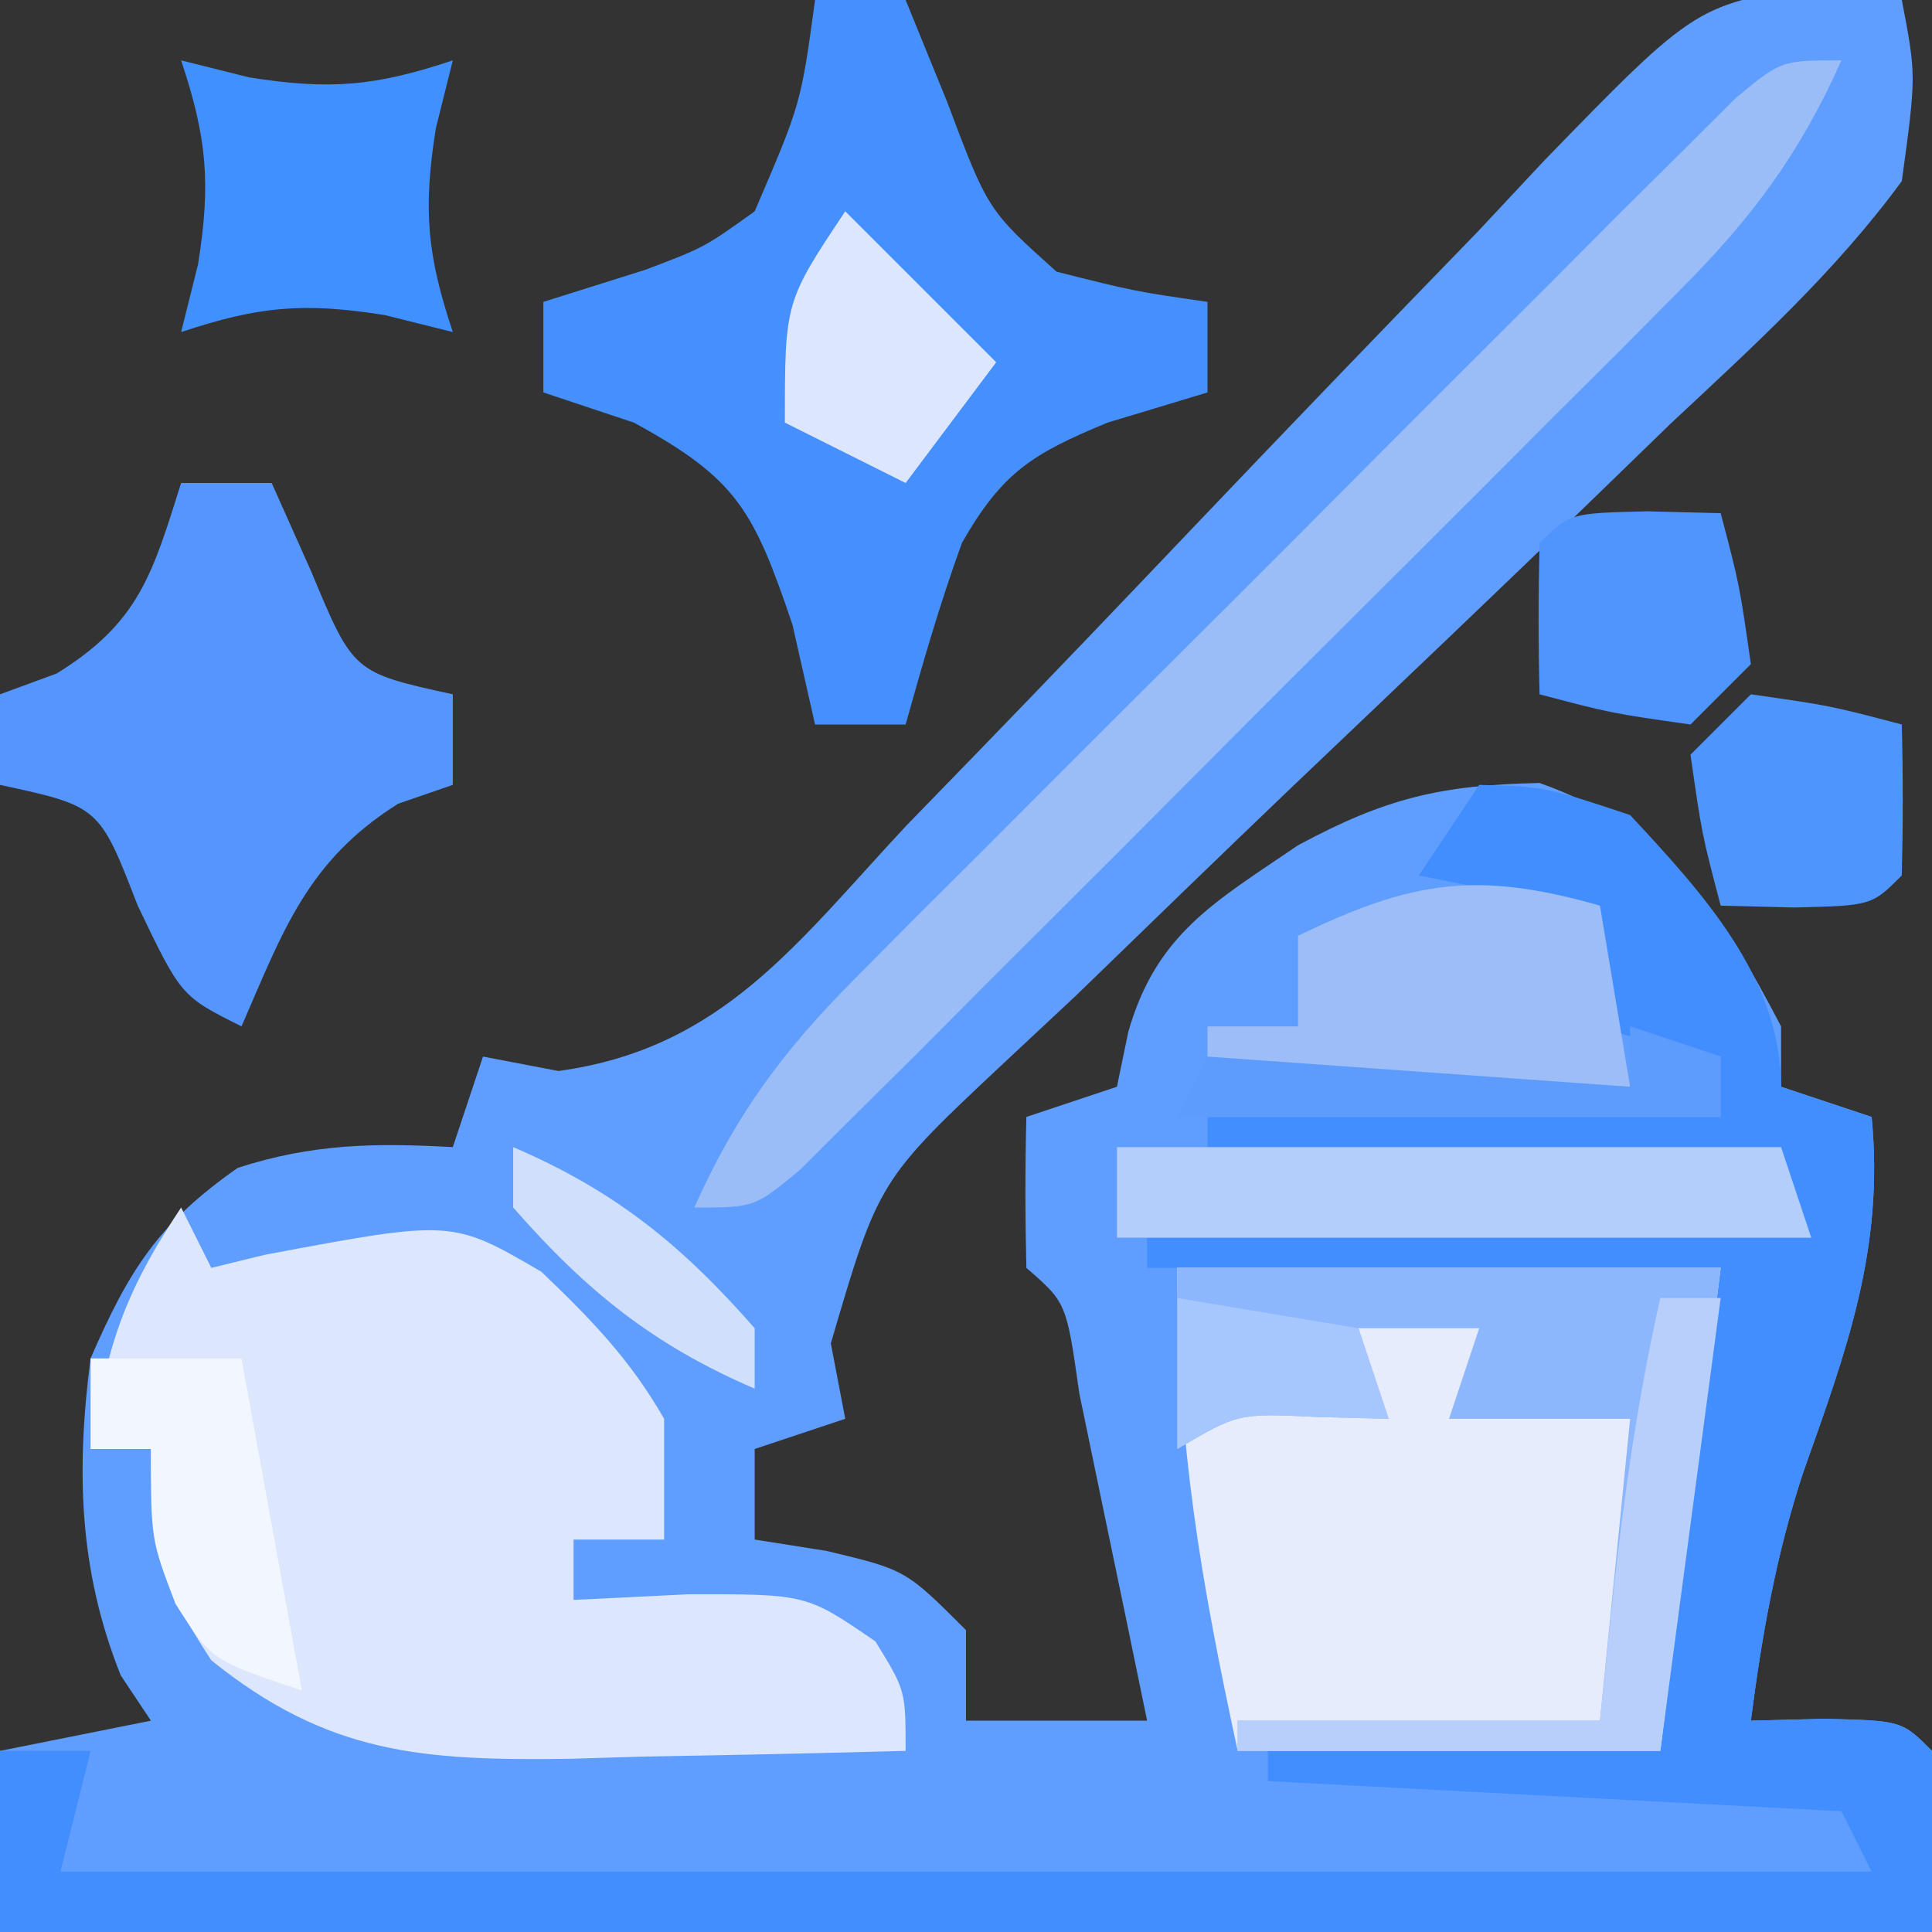 <?xml version="1.0" encoding="UTF-8"?>
<svg version="1.1" xmlns="http://www.w3.org/2000/svg" width="64" height="64">
<rect width="100%" height="100%" fill="#333333" stroke="none"/>
<path d="M0 0 C0.824 0.158 1.649 0.316 2.498 0.479 C2.977 2.977 2.977 2.977 2.498 6.479 C0.285 9.498 -2.43 11.959 -5.158 14.51 C-6.323 15.641 -6.323 15.641 -7.512 16.795 C-10.836 20.02 -14.194 23.209 -17.548 26.402 C-19.993 28.738 -22.419 31.092 -24.846 33.447 C-25.994 34.521 -25.994 34.521 -27.166 35.616 C-31.394 39.576 -31.394 39.576 -32.98 44.98 C-32.823 45.805 -32.665 46.629 -32.502 47.479 C-33.987 47.974 -33.987 47.974 -35.502 48.479 C-35.502 49.469 -35.502 50.459 -35.502 51.479 C-34.326 51.664 -34.326 51.664 -33.127 51.854 C-30.502 52.479 -30.502 52.479 -28.502 54.479 C-28.502 55.469 -28.502 56.459 -28.502 57.479 C-26.522 57.479 -24.542 57.479 -22.502 57.479 C-22.977 55.165 -23.457 52.853 -23.939 50.541 C-24.206 49.253 -24.473 47.965 -24.748 46.639 C-25.174 43.632 -25.174 43.632 -26.502 42.479 C-26.543 40.812 -26.545 39.145 -26.502 37.479 C-25.512 37.149 -24.522 36.819 -23.502 36.479 C-23.316 35.581 -23.316 35.581 -23.127 34.666 C-22.194 31.401 -20.256 30.357 -17.502 28.479 C-14.612 26.922 -12.792 26.485 -9.502 26.416 C-5.318 27.898 -3.522 30.607 -1.502 34.479 C-1.502 35.139 -1.502 35.799 -1.502 36.479 C-0.512 36.809 0.478 37.139 1.498 37.479 C1.921 41.849 0.667 45.205 -0.768 49.252 C-1.661 51.962 -2.14 54.652 -2.502 57.479 C-1.698 57.458 -0.893 57.437 -0.064 57.416 C2.498 57.479 2.498 57.479 3.498 58.479 C3.498 60.459 3.498 62.439 3.498 64.479 C-17.622 64.479 -38.742 64.479 -60.502 64.479 C-60.502 62.499 -60.502 60.519 -60.502 58.479 C-58.027 57.984 -58.027 57.984 -55.502 57.479 C-55.832 56.984 -56.162 56.489 -56.502 55.979 C-57.902 52.478 -57.979 49.171 -57.502 45.479 C-56.222 42.534 -55.247 41 -52.627 39.166 C-50.154 38.366 -48.086 38.335 -45.502 38.479 C-45.172 37.489 -44.842 36.499 -44.502 35.479 C-43.678 35.636 -42.853 35.794 -42.004 35.957 C-36.567 35.214 -34.113 31.718 -30.471 27.822 C-29.339 26.657 -29.339 26.657 -28.185 25.468 C-25.776 22.985 -23.387 20.485 -21.002 17.979 C-17.863 14.68 -14.705 11.402 -11.533 8.135 C-10.817 7.369 -10.102 6.604 -9.364 5.815 C-4.282 0.585 -4.282 0.585 0 0 Z " fill="#5F9EFE" transform="translate(60.502,-0.479)"/>
<path d="M0 0 C2.188 0.062 2.188 0.062 5 1 C7.386 3.567 10 6.389 10 10 C10.99 10.33 11.98 10.66 13 11 C13.423 15.37 12.169 18.726 10.734 22.773 C9.841 25.483 9.362 28.174 9 31 C10.207 30.969 10.207 30.969 11.438 30.938 C14 31 14 31 15 32 C15 33.98 15 35.96 15 38 C-6.12 38 -27.24 38 -49 38 C-49 36.02 -49 34.04 -49 32 C-48.01 32 -47.02 32 -46 32 C-46.33 33.32 -46.66 34.64 -47 36 C-27.2 36 -7.4 36 13 36 C12.67 35.34 12.34 34.68 12 34 C5.73 33.67 -0.54 33.34 -7 33 C-7 32.67 -7 32.34 -7 32 C-2.71 32 1.58 32 6 32 C6.144 30.102 6.289 28.205 6.438 26.25 C6.712 22.646 7.119 19.523 8 16 C1.73 16 -4.54 16 -11 16 C-11 15.67 -11 15.34 -11 15 C-3.74 15 3.52 15 11 15 C10.505 14.01 10.505 14.01 10 13 C3.73 12.67 -2.54 12.34 -9 12 C-9 11.67 -9 11.34 -9 11 C-3.39 11 2.22 11 8 11 C7.505 10.01 7.505 10.01 7 9 C6.01 8.67 5.02 8.34 4 8 C3.312 5.938 3.312 5.938 3 4 C0.525 3.505 0.525 3.505 -2 3 C-1.34 2.01 -0.68 1.02 0 0 Z " fill="#428EFE" transform="translate(49,26)"/>
<path d="M0 0 C0.33 0.66 0.66 1.32 1 2 C1.58 1.858 2.16 1.716 2.758 1.57 C8.974 0.401 8.974 0.401 11.934 2.129 C13.575 3.699 14.869 5.026 16 7 C16 8.32 16 9.64 16 11 C15.01 11 14.02 11 13 11 C13 11.66 13 12.32 13 13 C14.258 12.938 15.516 12.876 16.812 12.812 C20.717 12.806 20.717 12.806 23 14.375 C24 16 24 16 24 18 C21.104 18.081 18.209 18.141 15.312 18.188 C14.496 18.213 13.679 18.238 12.838 18.264 C8.049 18.322 4.885 18.134 1 15 C-0.735 12.356 -1 11.215 -1 8 C-1.66 8 -2.32 8 -3 8 C-2.453 4.625 -1.945 2.918 0 0 Z " fill="#DCE6FC" transform="translate(6,40)"/>
<path d="M0 0 C5.94 0 11.88 0 18 0 C17.34 5.28 16.68 10.56 16 16 C11.38 16 6.76 16 2 16 C0.777 10.345 0 5.84 0 0 Z " fill="#E6ECFC" transform="translate(39,42)"/>
<path d="M0 0 C0.99 0 1.98 0 3 0 C3.454 1.114 3.908 2.228 4.375 3.375 C5.725 6.962 5.725 6.962 8 9 C10.571 9.648 10.571 9.648 13 10 C13 10.99 13 11.98 13 13 C11.907 13.33 10.814 13.66 9.688 14 C7.213 15.027 6.212 15.629 4.867 17.98 C4.148 19.954 3.564 21.976 3 24 C2.01 24 1.02 24 0 24 C-0.247 22.907 -0.495 21.814 -0.75 20.688 C-2.036 16.895 -2.587 15.862 -6 14 C-6.99 13.67 -7.98 13.34 -9 13 C-9 12.01 -9 11.02 -9 10 C-7.886 9.649 -6.772 9.299 -5.625 8.938 C-3.668 8.197 -3.668 8.197 -2 7 C-0.47 3.441 -0.47 3.441 0 0 Z " fill="#4690FE" transform="translate(27,0)"/>
<path d="M0 0 C0.99 0 1.98 0 3 0 C3.433 0.969 3.866 1.939 4.312 2.938 C5.701 6.277 5.701 6.277 9 7 C9 7.99 9 8.98 9 10 C8.402 10.206 7.804 10.412 7.188 10.625 C4.19 12.509 3.386 14.811 2 18 C0 17 0 17 -1.438 14 C-2.709 10.711 -2.709 10.711 -6 10 C-6 9.01 -6 8.02 -6 7 C-5.072 6.66 -5.072 6.66 -4.125 6.312 C-1.386 4.621 -0.95 3.008 0 0 Z " fill="#5496FE" transform="translate(6,16)"/>
<path d="M0 0 C-1.373 3.077 -2.942 5.195 -5.316 7.575 C-5.991 8.256 -6.665 8.936 -7.359 9.637 C-8.086 10.36 -8.813 11.083 -9.562 11.828 C-10.683 12.952 -10.683 12.952 -11.826 14.098 C-13.404 15.677 -14.985 17.254 -16.567 18.828 C-18.998 21.248 -21.417 23.678 -23.836 26.109 C-25.369 27.641 -26.903 29.173 -28.438 30.703 C-29.165 31.434 -29.892 32.165 -30.641 32.919 C-31.315 33.587 -31.989 34.254 -32.684 34.942 C-33.574 35.83 -33.574 35.83 -34.482 36.736 C-36 38 -36 38 -38 38 C-36.627 34.923 -35.058 32.805 -32.684 30.425 C-32.009 29.744 -31.335 29.064 -30.641 28.363 C-29.914 27.64 -29.187 26.917 -28.438 26.172 C-27.69 25.423 -26.943 24.674 -26.174 23.902 C-24.596 22.323 -23.015 20.746 -21.433 19.172 C-19.002 16.752 -16.583 14.322 -14.164 11.891 C-12.631 10.359 -11.097 8.827 -9.562 7.297 C-8.835 6.566 -8.108 5.835 -7.359 5.081 C-6.685 4.413 -6.011 3.746 -5.316 3.058 C-4.723 2.466 -4.129 1.874 -3.518 1.264 C-2 -0 -2 -0 0 0 Z " fill="#9ABDF7" transform="translate(61,2)"/>
<path d="M0 0 C5.94 0 11.88 0 18 0 C17.34 5.28 16.68 10.56 16 16 C11.38 16 6.76 16 2 16 C2 15.67 2 15.34 2 15 C5.96 15 9.92 15 14 15 C14.33 11.7 14.66 8.4 15 5 C13.02 5 11.04 5 9 5 C9.33 4.01 9.66 3.02 10 2 C8.68 2 7.36 2 6 2 C6.33 2.99 6.66 3.98 7 5 C5.824 4.969 5.824 4.969 4.625 4.938 C2.019 4.813 2.019 4.813 0 6 C0 4.02 0 2.04 0 0 Z " fill="#8CB7FD" transform="translate(39,42)"/>
<path d="M0 0 C7.26 0 14.52 0 22 0 C22.33 0.99 22.66 1.98 23 3 C15.41 3 7.82 3 0 3 C0 2.01 0 1.02 0 0 Z " fill="#B4CEFC" transform="translate(37,38)"/>
<path d="M0 0 C0.33 1.98 0.66 3.96 1 6 C-3.62 6 -8.24 6 -13 6 C-13 5.34 -13 4.68 -13 4 C-12.01 4 -11.02 4 -10 4 C-10 3.01 -10 2.02 -10 1 C-6.218 -0.837 -4.054 -1.158 0 0 Z " fill="#9CBDF7" transform="translate(53,30)"/>
<path d="M0 0 C0.743 0.186 1.485 0.371 2.25 0.562 C4.95 0.992 6.446 0.851 9 0 C8.814 0.743 8.629 1.485 8.438 2.25 C8.008 4.95 8.149 6.446 9 9 C8.258 8.814 7.515 8.629 6.75 8.438 C4.05 8.008 2.554 8.149 0 9 C0.186 8.258 0.371 7.515 0.562 6.75 C0.992 4.05 0.851 2.554 0 0 Z " fill="#4091FF" transform="translate(6,2)"/>
<path d="M0 0 C2.625 0.375 2.625 0.375 5 1 C5.043 2.666 5.041 4.334 5 6 C4 7 4 7 1.438 7.062 C0.231 7.032 0.231 7.032 -1 7 C-1.625 4.625 -1.625 4.625 -2 2 C-1.34 1.34 -0.68 0.68 0 0 Z " fill="#4F95FE" transform="translate(58,23)"/>
<path d="M0 0 C1.207 0.031 1.207 0.031 2.438 0.062 C3.062 2.438 3.062 2.438 3.438 5.062 C2.777 5.723 2.118 6.383 1.438 7.062 C-1.188 6.688 -1.188 6.688 -3.562 6.062 C-3.605 4.396 -3.603 2.729 -3.562 1.062 C-2.562 0.062 -2.562 0.062 0 0 Z " fill="#5094FE" transform="translate(54.562,16.938)"/>
<path d="M0 0 C0.66 0 1.32 0 2 0 C1.34 4.95 0.68 9.9 0 15 C-4.62 15 -9.24 15 -14 15 C-14 14.67 -14 14.34 -14 14 C-10.04 14 -6.08 14 -2 14 C-1.856 12.618 -1.711 11.236 -1.562 9.812 C-1.196 6.497 -0.736 3.258 0 0 Z " fill="#B8CFFC" transform="translate(55,43)"/>
<path d="M0 0 C1.65 1.65 3.3 3.3 5 5 C4.01 6.32 3.02 7.64 2 9 C0.68 8.34 -0.64 7.68 -2 7 C-2 3 -2 3 0 0 Z " fill="#DCE6FC" transform="translate(28,7)"/>
<path d="M0 0 C1.65 0 3.3 0 5 0 C5.66 3.63 6.32 7.26 7 11 C4 10 4 10 2.812 8.125 C2 6 2 6 2 3 C1.34 3 0.68 3 0 3 C0 2.01 0 1.02 0 0 Z " fill="#F2F6FE" transform="translate(3,45)"/>
<path d="M0 0 C0.99 0.33 1.98 0.66 3 1 C3 1.66 3 2.32 3 3 C-2.94 3 -8.88 3 -15 3 C-14.67 2.34 -14.34 1.68 -14 1 C-7.07 1.495 -7.07 1.495 0 2 C0 1.34 0 0.68 0 0 Z " fill="#5E9CFC" transform="translate(54,34)"/>
<path d="M0 0 C2.97 0.495 2.97 0.495 6 1 C6.33 1.99 6.66 2.98 7 4 C5.824 3.969 5.824 3.969 4.625 3.938 C2.019 3.813 2.019 3.813 0 5 C0 3.35 0 1.7 0 0 Z " fill="#A6C7FD" transform="translate(39,43)"/>
<path d="M0 0 C3.362 1.441 5.592 3.248 8 6 C8 6.66 8 7.32 8 8 C4.638 6.559 2.408 4.752 0 2 C0 1.34 0 0.68 0 0 Z " fill="#D0DFFC" transform="translate(17,38)"/>
</svg>
